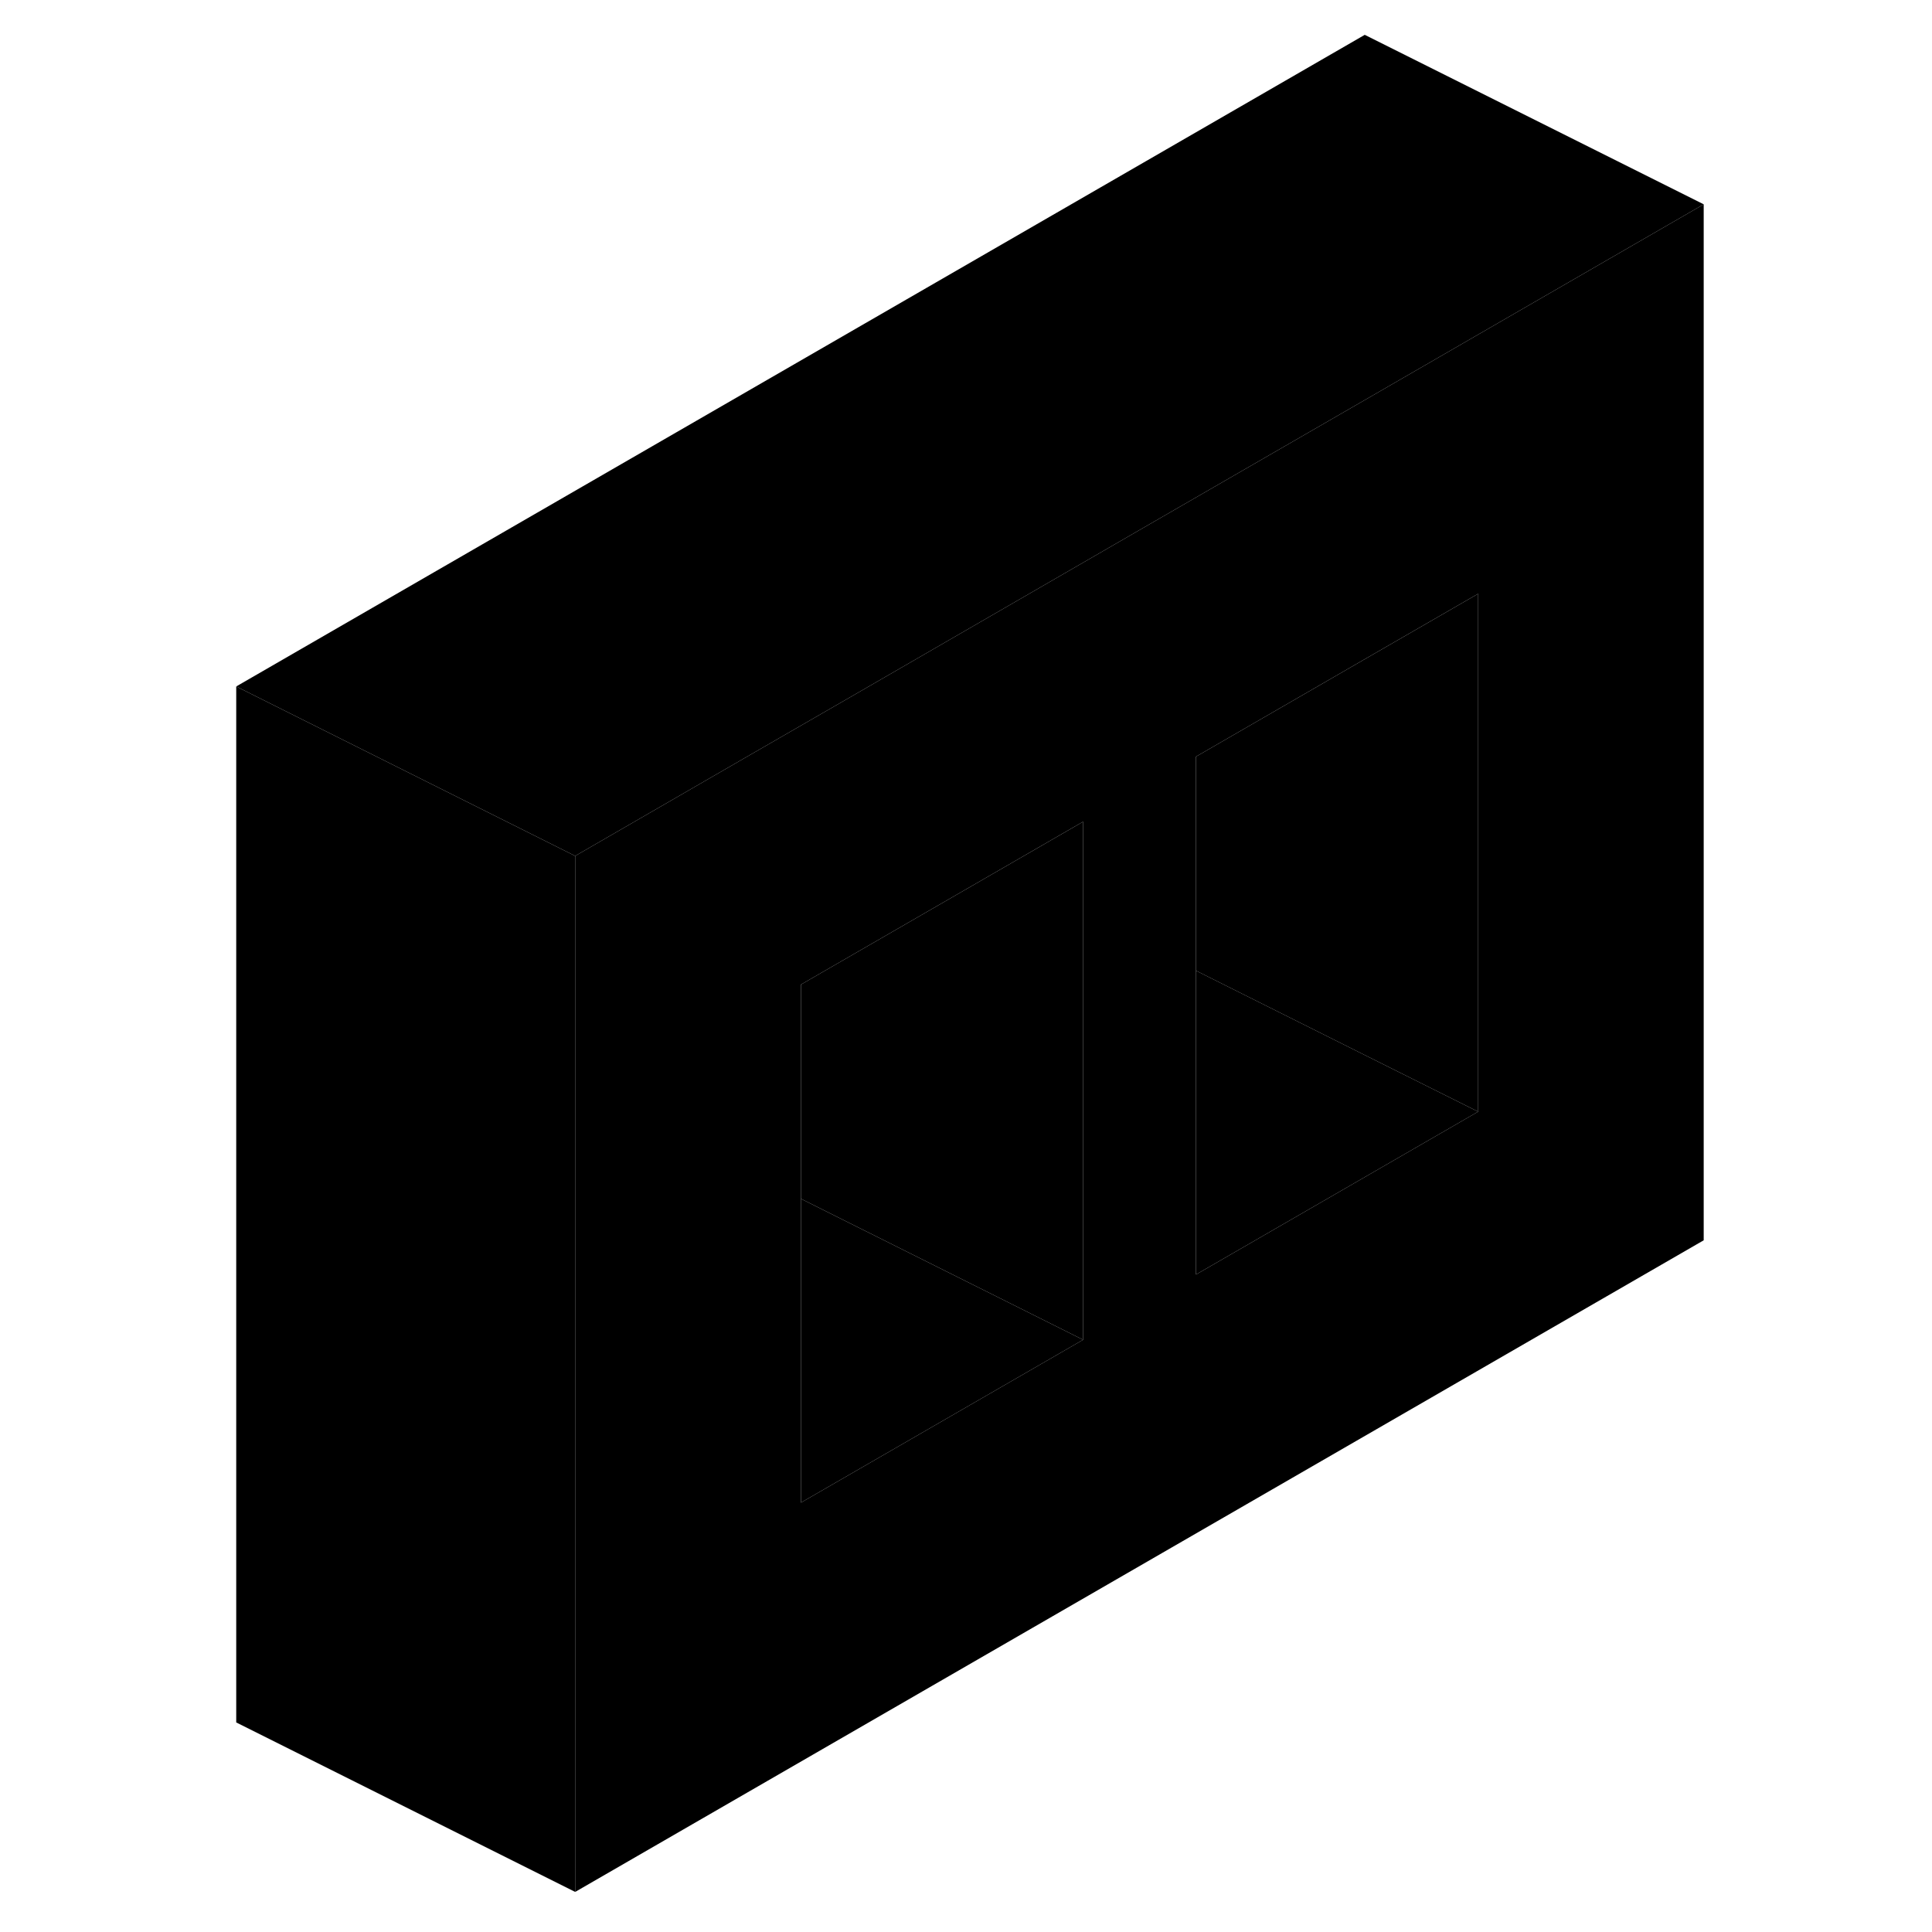 <svg width="24" height="24" viewBox="0 0 92 114" xmlns="http://www.w3.org/2000/svg" stroke-width="1px" stroke-linecap="round" stroke-linejoin="round">
    <path d="M69.529 23.605L56.219 31.285L39.57 40.905L32.909 44.745L22.939 50.505V111.635L89.529 73.185V12.055L69.529 23.605ZM52.909 79.055L36.26 88.665V58.095L39.57 56.185L52.909 48.485V79.055ZM76.219 65.595L59.57 75.205V44.645L69.529 38.895L76.219 35.035V65.595Z" class="pr-icon-iso-solid-stroke" stroke-linejoin="round"/>
    <path d="M76.22 35.035V65.595L69.53 62.255L59.57 57.275V44.645L69.53 38.895L76.22 35.035Z" class="pr-icon-iso-solid-stroke" stroke-linejoin="round"/>
    <path d="M76.22 65.595L59.57 75.205V57.275L69.53 62.255L76.22 65.595Z" class="pr-icon-iso-solid-stroke" stroke-linejoin="round"/>
    <path d="M52.91 79.055L36.26 88.665V70.735L47.09 76.145L52.91 79.055Z" class="pr-icon-iso-solid-stroke" stroke-linejoin="round"/>
    <path d="M89.529 12.055L69.529 23.605L56.219 31.285L39.57 40.905L32.909 44.745L22.939 50.505L17.12 47.595L2.939 40.505L69.529 2.055L89.529 12.055Z" class="pr-icon-iso-solid-stroke" stroke-linejoin="round"/>
    <path d="M52.91 48.485V79.055L47.09 76.145L36.26 70.735V58.095L39.57 56.185L52.91 48.485Z" class="pr-icon-iso-solid-stroke" stroke-linejoin="round"/>
    <path d="M22.939 50.505V111.635L2.939 101.635V40.505L17.12 47.595L22.939 50.505Z" class="pr-icon-iso-solid-stroke" stroke-linejoin="round"/>
</svg>